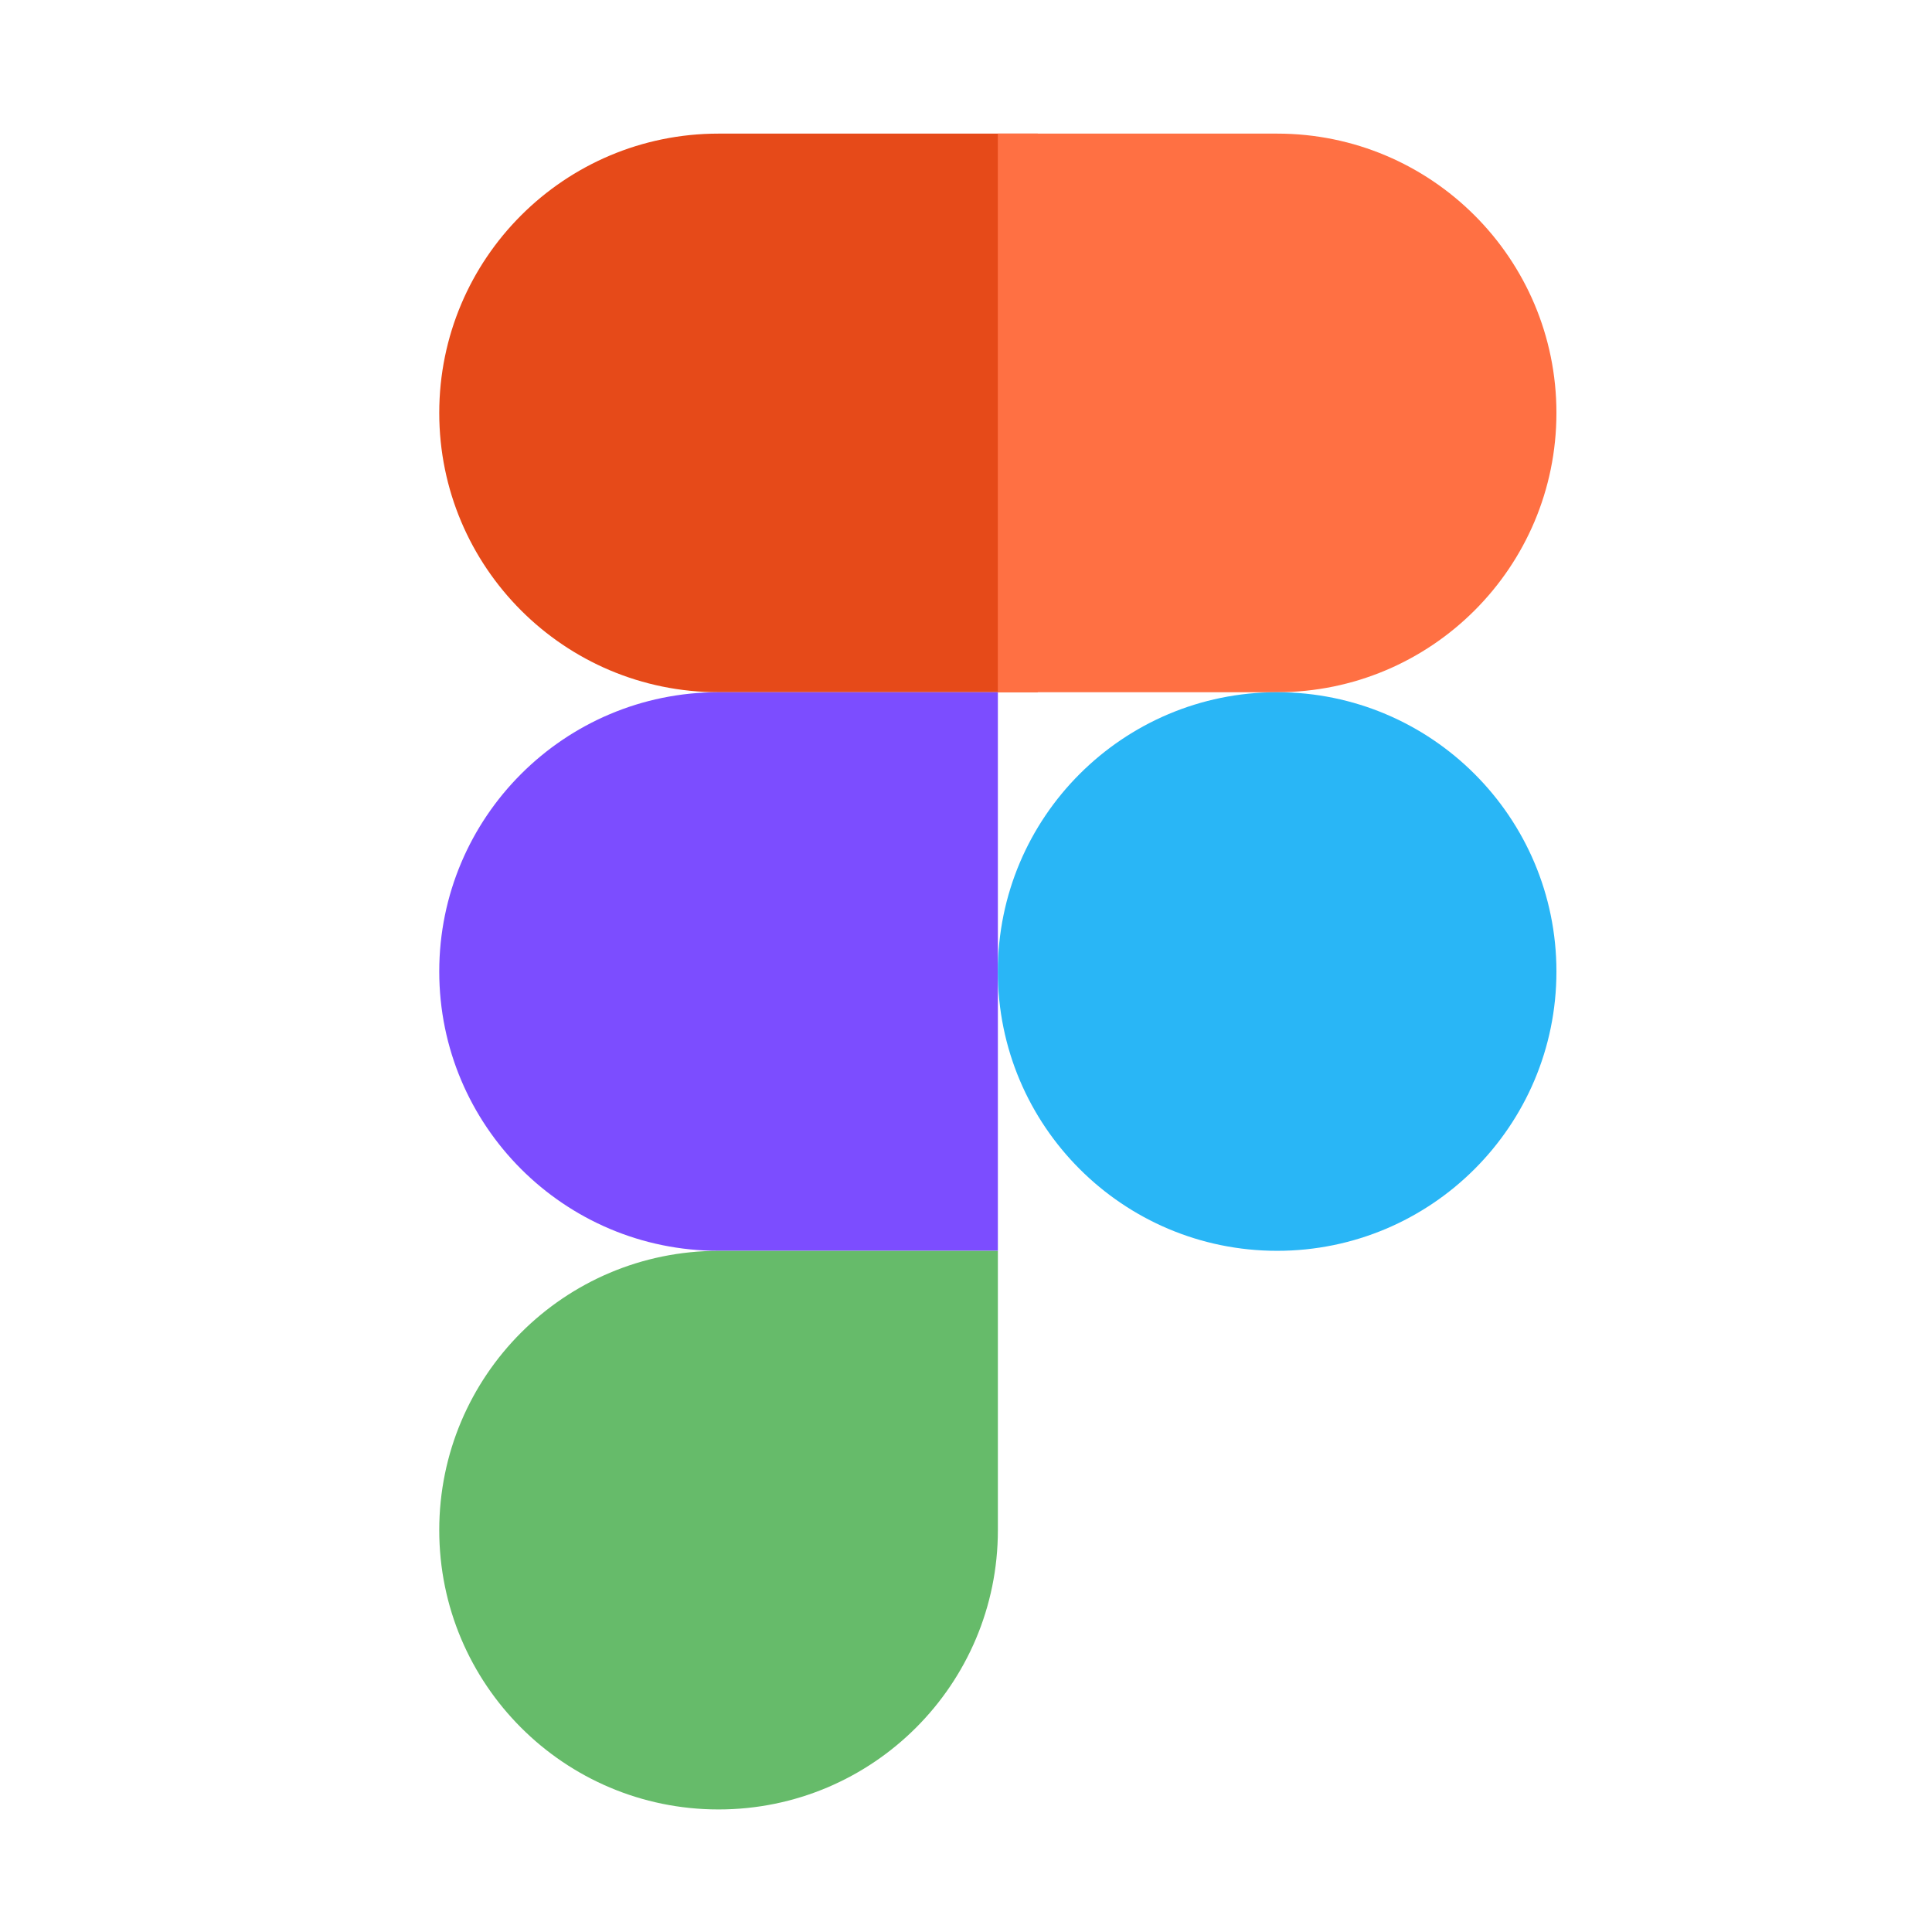 <svg width="76" height="76" viewBox="0 0 76 76" fill="none" xmlns="http://www.w3.org/2000/svg">
<path d="M40.823 27.23H28.266C22.198 27.23 17.279 22.311 17.279 16.243C17.279 10.175 22.198 5.256 28.266 5.256L40.823 5.256V27.23Z" fill="#E64A19"/>
<path d="M39.254 49.204H28.266C22.198 49.204 17.279 44.285 17.279 38.217C17.279 32.149 22.198 27.23 28.266 27.23H39.254V49.204Z" fill="#7C4DFF"/>
<path d="M28.266 71.179C22.198 71.179 17.279 66.26 17.279 60.192C17.279 54.124 22.198 49.205 28.266 49.205H39.254V60.192C39.254 66.26 34.334 71.179 28.266 71.179Z" fill="#66BB6A"/>
<path d="M50.239 27.23H39.252V5.256H50.239C56.307 5.256 61.226 10.175 61.226 16.243C61.226 22.311 56.307 27.23 50.239 27.23Z" fill="#FF7043"/>
<path d="M50.239 49.204C56.307 49.204 61.226 44.285 61.226 38.217C61.226 32.149 56.307 27.23 50.239 27.23C44.171 27.23 39.252 32.149 39.252 38.217C39.252 44.285 44.171 49.204 50.239 49.204Z" fill="#29B6F6"/>
</svg>
